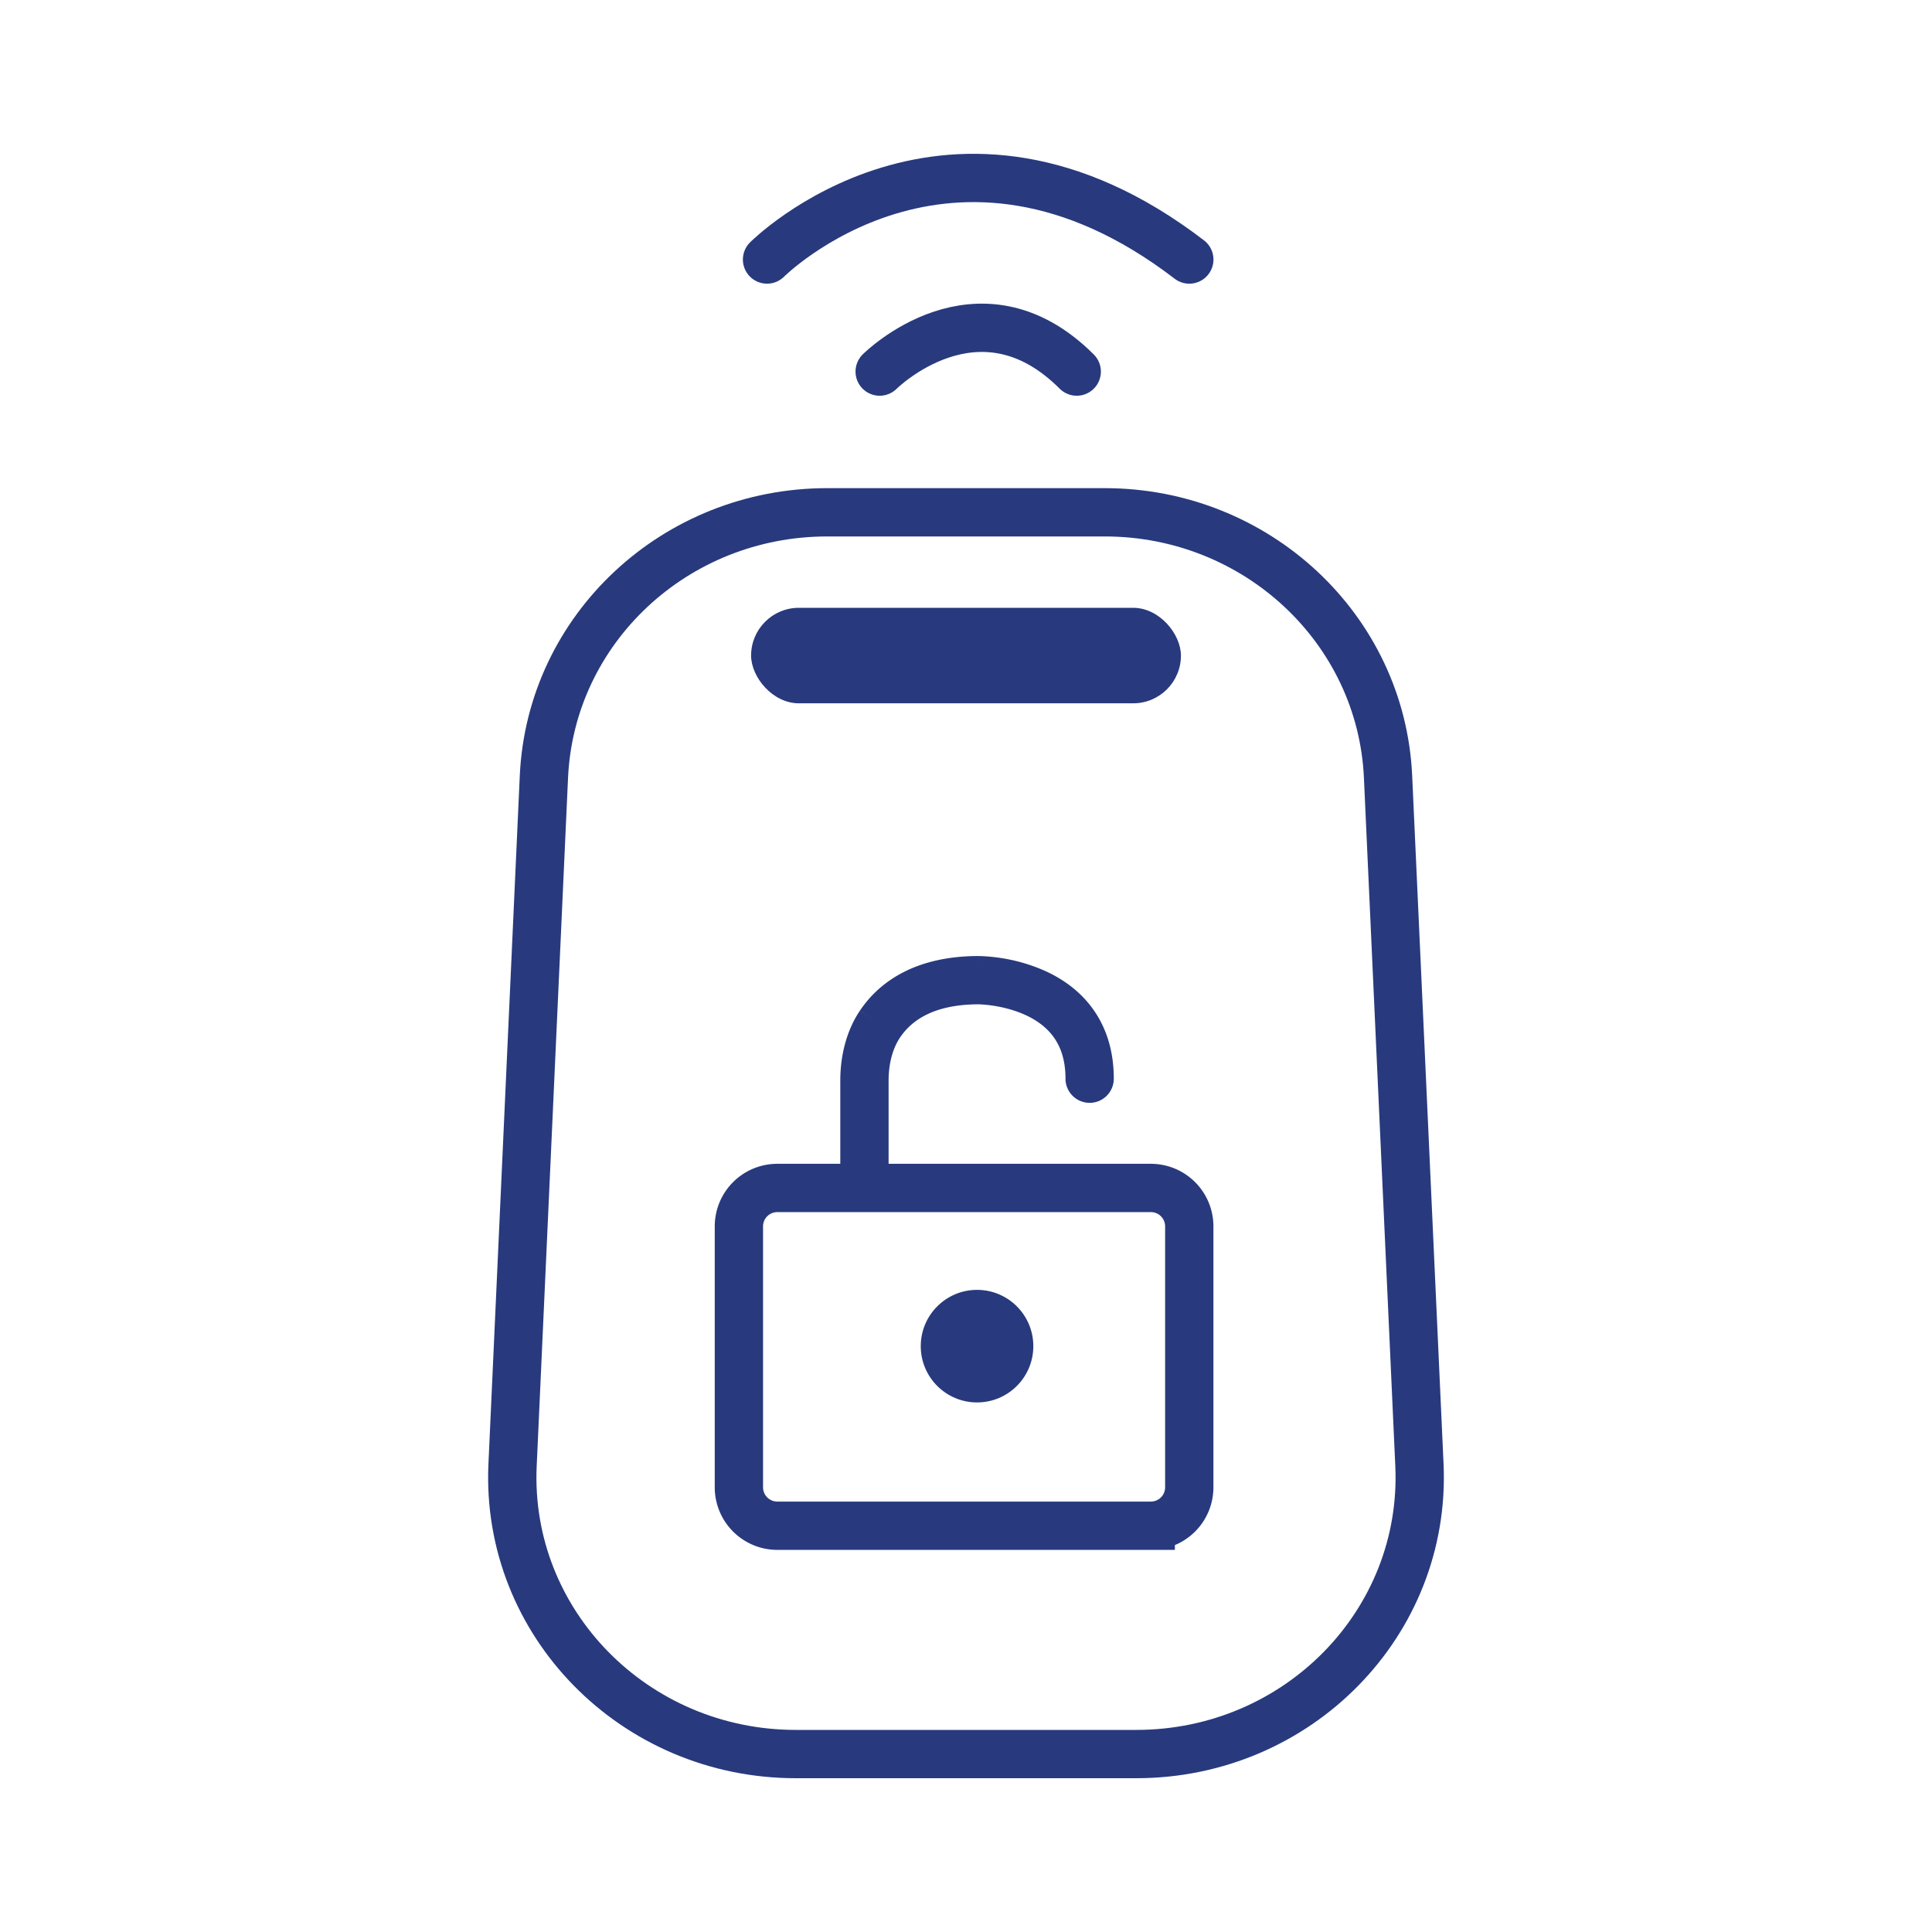 <svg width="60" height="60" viewBox="0 0 60 60" fill="none" xmlns="http://www.w3.org/2000/svg">
    <path d="M35.285 54.474h-10.57c-5.013 0-9.017-4.08-8.797-8.973l.974-21.381c.211-4.594 4.083-8.21 8.797-8.21h8.621c4.706 0 8.587 3.616 8.797 8.21l.975 21.381c.22 4.893-3.775 8.973-8.797 8.973z" stroke="#283A7D" stroke-width="1.5" stroke-miterlimit="10"/>
    <path d="M35.737 47.383H24.144a1.194 1.194 0 0 1-1.197-1.197V38.09c0-.664.533-1.197 1.198-1.197h11.592c.664 0 1.197.533 1.197 1.197v8.096c0 .664-.533 1.197-1.197 1.197z" stroke="#283A7D" stroke-width="1.5" stroke-miterlimit="10"/>
    <path d="m27.328 31.804-.622-.418.622.418zm3.07-1.364v-.75.75zm2.692 3.06a.75.75 0 1 0 1.5 0h-1.5zm-5.494 3.06v-2.999h-1.5v3h1.5zm0-2.999c0-.522.124-.995.355-1.34l-1.246-.834c-.437.652-.609 1.438-.609 2.174h1.5zm.354-1.338c.312-.464.958-1.033 2.448-1.033v-1.5c-1.962 0-3.087.795-3.692 1.696l1.244.837zm2.448-1.783-.001.75h-.002H30.414l.084.005c.076.005.19.015.328.035.279.041.639.123.988.278.35.155.663.373.888.673.219.292.388.705.388 1.32h1.5c0-.916-.261-1.65-.688-2.22-.42-.56-.967-.916-1.479-1.143a5.374 5.374 0 0 0-1.378-.392 5.477 5.477 0 0 0-.627-.055H30.4c-.001 0-.002 0-.002.75z" fill="#283A7D"/>
    <path d="M27.319 11.54s3.06-3.06 6.12 0M23.821 8.06s5.683-5.7 13.114 0" stroke="#283A7D" stroke-width="1.5" stroke-miterlimit="10" stroke-linecap="round"/>
    <circle cx="30.343" cy="41.806" r="1.748" fill="#283A7D"/>
    <rect x="23.326" y="18.876" width="13.349" height="2.966" rx="1.483" fill="#283A7D"/>
</svg>
